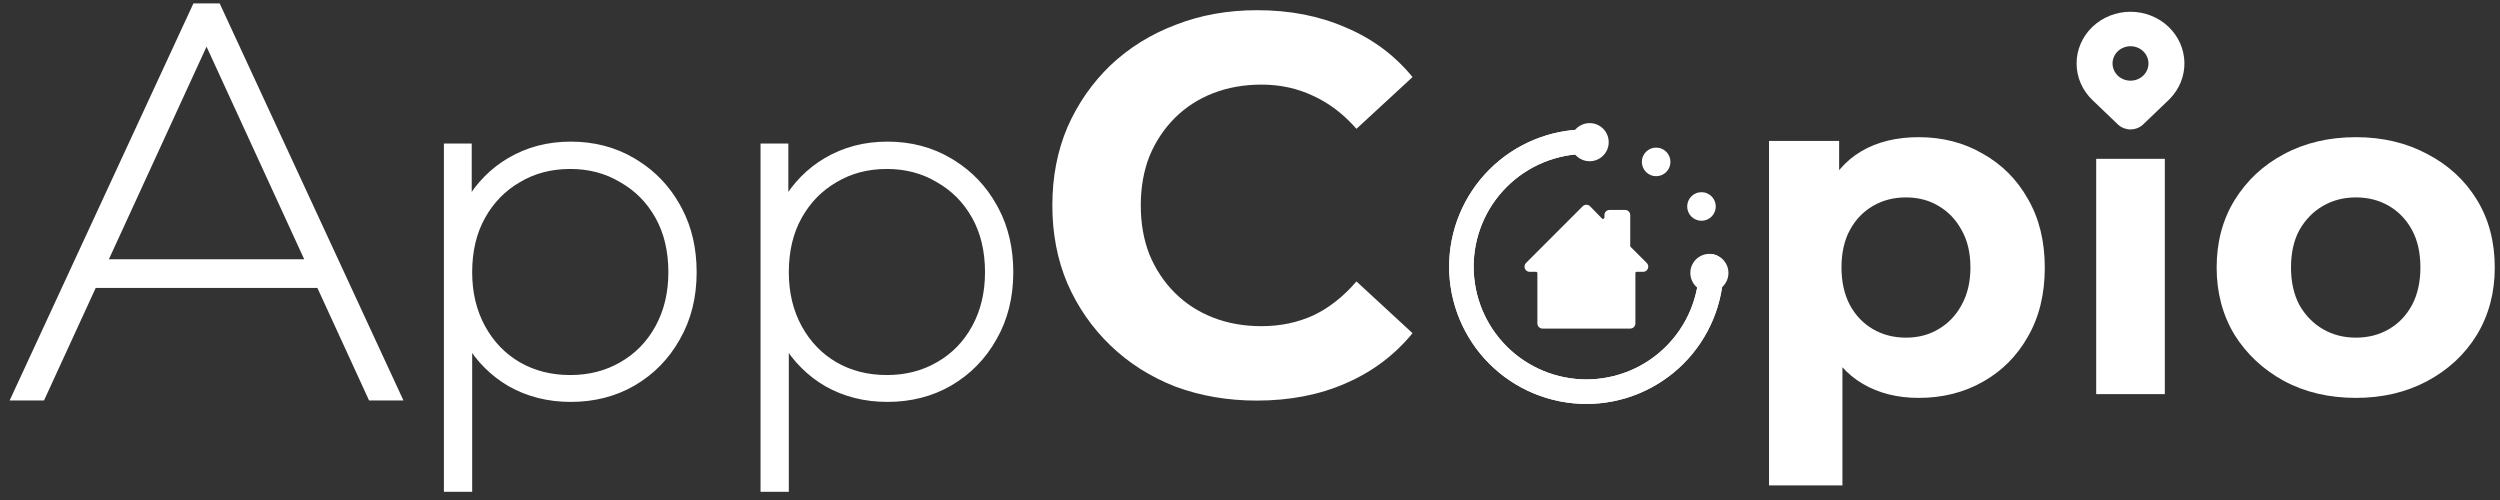 <svg width="255" height="51" viewBox="0 0 255 51" fill="none" xmlns="http://www.w3.org/2000/svg">
<rect x="0" y="0" width="255" height="51" fill="#333333" stroke="none"/>
<path d="M174.562 27.2C174.562 28.874 174.232 30.532 173.591 32.079C172.95 33.626 172.011 35.032 170.827 36.216C169.643 37.4 168.238 38.339 166.691 38.979C165.144 39.62 163.486 39.95 161.812 39.95C160.137 39.95 158.479 39.62 156.932 38.979C155.385 38.339 153.98 37.4 152.796 36.216C151.612 35.032 150.673 33.626 150.032 32.079C149.391 30.532 149.062 28.874 149.062 27.2C149.062 23.818 150.405 20.575 152.796 18.184C155.187 15.793 158.43 14.45 161.812 14.45" stroke="white" stroke-width="2.5" stroke-linecap="round" stroke-linejoin="round"/>
<path d="M174.562 27.2C174.562 28.874 174.232 30.532 173.591 32.079C172.95 33.626 172.011 35.032 170.827 36.216C169.643 37.4 168.238 38.339 166.691 38.979C165.144 39.62 163.486 39.95 161.812 39.95C160.137 39.95 158.479 39.62 156.932 38.979C155.385 38.339 153.98 37.4 152.796 36.216C151.612 35.032 150.673 33.626 150.032 32.079C149.391 30.532 149.062 28.874 149.062 27.2C149.062 23.818 150.405 20.575 152.796 18.184C155.187 15.793 158.43 14.45 161.812 14.45" stroke="white" stroke-width="2.5" stroke-linecap="round" stroke-linejoin="round"/>
<path d="M168.927 17.971C168.726 17.971 168.536 17.933 168.359 17.857C168.182 17.78 168.027 17.676 167.896 17.545C167.765 17.414 167.661 17.26 167.585 17.083C167.508 16.905 167.47 16.716 167.47 16.514C167.47 16.313 167.508 16.123 167.585 15.946C167.661 15.769 167.765 15.614 167.896 15.483C168.027 15.352 168.181 15.248 168.359 15.172C168.536 15.095 168.726 15.057 168.927 15.057C169.129 15.057 169.318 15.095 169.495 15.172C169.673 15.248 169.827 15.352 169.958 15.483C170.089 15.614 170.193 15.769 170.27 15.946C170.346 16.123 170.385 16.313 170.384 16.514C170.384 16.716 170.346 16.905 170.269 17.083C170.193 17.26 170.089 17.414 169.958 17.545C169.827 17.676 169.673 17.78 169.495 17.857C169.318 17.933 169.129 17.972 168.927 17.971Z" fill="white"/>
<path d="M173.551 22.517C173.349 22.517 173.16 22.479 172.982 22.402C172.805 22.326 172.651 22.222 172.52 22.091C172.388 21.96 172.285 21.806 172.208 21.628C172.132 21.451 172.093 21.262 172.093 21.06C172.093 20.859 172.132 20.669 172.208 20.492C172.285 20.314 172.389 20.16 172.52 20.029C172.651 19.898 172.805 19.794 172.982 19.718C173.16 19.641 173.349 19.603 173.551 19.603C173.752 19.603 173.941 19.641 174.119 19.718C174.296 19.794 174.451 19.898 174.581 20.029C174.712 20.16 174.816 20.314 174.893 20.492C174.97 20.669 175.008 20.859 175.008 21.06C175.007 21.262 174.969 21.451 174.893 21.628C174.817 21.806 174.713 21.96 174.581 22.091C174.45 22.222 174.296 22.326 174.119 22.403C173.942 22.479 173.752 22.517 173.551 22.517Z" fill="white"/>
<path d="M162.144 16.444C161.875 16.444 161.623 16.393 161.386 16.291C161.15 16.189 160.944 16.05 160.77 15.875C160.595 15.701 160.456 15.495 160.354 15.259C160.252 15.022 160.201 14.77 160.201 14.501C160.201 14.232 160.252 13.98 160.354 13.743C160.457 13.507 160.595 13.301 160.77 13.126C160.944 12.952 161.15 12.813 161.386 12.711C161.623 12.609 161.876 12.558 162.144 12.558C162.413 12.558 162.665 12.609 162.902 12.711C163.139 12.813 163.344 12.952 163.519 13.126C163.693 13.301 163.832 13.507 163.934 13.743C164.036 13.98 164.087 14.232 164.087 14.501C164.087 14.77 164.036 15.022 163.934 15.259C163.832 15.495 163.694 15.701 163.519 15.875C163.344 16.05 163.138 16.189 162.902 16.291C162.666 16.393 162.413 16.444 162.144 16.444Z" fill="white"/>
<path d="M174.358 29.782C174.089 29.782 173.836 29.731 173.6 29.628C173.363 29.526 173.158 29.388 172.983 29.213C172.808 29.039 172.67 28.833 172.568 28.596C172.466 28.36 172.415 28.107 172.415 27.839C172.415 27.57 172.466 27.317 172.568 27.081C172.67 26.845 172.808 26.639 172.983 26.464C173.158 26.289 173.363 26.151 173.6 26.049C173.836 25.947 174.089 25.896 174.358 25.896C174.626 25.896 174.879 25.947 175.115 26.049C175.352 26.151 175.558 26.289 175.732 26.464C175.907 26.639 176.045 26.845 176.147 27.081C176.25 27.317 176.301 27.57 176.3 27.839C176.3 28.107 176.249 28.36 176.147 28.596C176.046 28.833 175.907 29.039 175.732 29.213C175.557 29.388 175.351 29.526 175.115 29.629C174.879 29.731 174.627 29.782 174.358 29.782Z" fill="white"/>
<path d="M167.973 26.827L166.321 25.18C166.301 25.156 166.288 25.127 166.284 25.095V21.938C166.284 21.799 166.229 21.665 166.13 21.566C166.031 21.468 165.897 21.412 165.758 21.412H164.179C164.04 21.412 163.906 21.468 163.807 21.566C163.709 21.665 163.653 21.799 163.653 21.938V22.191C163.653 22.216 163.646 22.242 163.632 22.263C163.618 22.285 163.598 22.302 163.574 22.312C163.552 22.326 163.527 22.333 163.501 22.333C163.474 22.333 163.449 22.326 163.427 22.312L162.185 21.038C162.136 20.989 162.078 20.95 162.014 20.923C161.95 20.897 161.881 20.883 161.812 20.883C161.742 20.883 161.673 20.897 161.609 20.923C161.545 20.95 161.487 20.989 161.438 21.038L155.65 26.827C155.577 26.901 155.527 26.994 155.508 27.097C155.488 27.199 155.499 27.304 155.539 27.4C155.579 27.496 155.646 27.578 155.732 27.637C155.818 27.695 155.92 27.726 156.023 27.726H156.681C156.716 27.726 156.749 27.74 156.774 27.765C156.799 27.79 156.813 27.823 156.813 27.858V32.988C156.813 33.128 156.868 33.262 156.967 33.36C157.065 33.459 157.199 33.514 157.339 33.514H166.284C166.424 33.514 166.558 33.459 166.656 33.36C166.755 33.262 166.81 33.128 166.81 32.988V27.858C166.81 27.823 166.824 27.79 166.849 27.765C166.874 27.74 166.907 27.726 166.942 27.726H167.6C167.703 27.726 167.805 27.695 167.891 27.637C167.977 27.578 168.044 27.496 168.084 27.4C168.124 27.304 168.135 27.199 168.115 27.097C168.096 26.994 168.046 26.901 167.973 26.827Z" fill="white"/>
<path d="M240.306 40.584C237.554 40.584 235.106 40.008 232.962 38.856C230.85 37.704 229.17 36.136 227.922 34.152C226.706 32.136 226.098 29.848 226.098 27.288C226.098 24.696 226.706 22.408 227.922 20.424C229.17 18.408 230.85 16.84 232.962 15.72C235.106 14.568 237.554 13.992 240.306 13.992C243.026 13.992 245.458 14.568 247.602 15.72C249.746 16.84 251.426 18.392 252.642 20.376C253.858 22.36 254.466 24.664 254.466 27.288C254.466 29.848 253.858 32.136 252.642 34.152C251.426 36.136 249.746 37.704 247.602 38.856C245.458 40.008 243.026 40.584 240.306 40.584ZM240.306 34.44C241.554 34.44 242.674 34.152 243.666 33.576C244.658 33 245.442 32.184 246.018 31.128C246.594 30.04 246.882 28.76 246.882 27.288C246.882 25.784 246.594 24.504 246.018 23.448C245.442 22.392 244.658 21.576 243.666 21C242.674 20.424 241.554 20.136 240.306 20.136C239.058 20.136 237.938 20.424 236.946 21C235.954 21.576 235.154 22.392 234.546 23.448C233.97 24.504 233.682 25.784 233.682 27.288C233.682 28.76 233.97 30.04 234.546 31.128C235.154 32.184 235.954 33 236.946 33.576C237.938 34.152 239.058 34.44 240.306 34.44Z" fill="white"/>
<path d="M213.812 40.2V16.2H220.812V40.2H213.812Z" fill="white"/>
<path d="M221.2 2.744C222.21 3.712 222.788 5.018 222.811 6.387C222.834 7.755 222.301 9.079 221.324 10.078L221.2 10.201L218.608 12.686C218.279 13.001 217.837 13.184 217.372 13.199C216.907 13.214 216.454 13.058 216.104 12.765L216.016 12.686L213.422 10.2C212.391 9.211 211.812 7.87 211.812 6.472C211.812 5.074 212.391 3.733 213.422 2.744C214.454 1.755 215.853 1.2 217.311 1.2C218.77 1.2 220.169 1.755 221.2 2.744ZM217.311 4.715C217.071 4.715 216.832 4.76 216.61 4.849C216.387 4.937 216.185 5.066 216.015 5.229C215.845 5.393 215.71 5.586 215.618 5.8C215.526 6.013 215.478 6.241 215.478 6.472C215.478 6.703 215.526 6.931 215.618 7.145C215.71 7.358 215.845 7.552 216.015 7.715C216.185 7.878 216.387 8.007 216.61 8.096C216.832 8.184 217.071 8.229 217.311 8.229C217.798 8.229 218.264 8.044 218.608 7.715C218.952 7.385 219.145 6.938 219.145 6.472C219.145 6.006 218.952 5.559 218.608 5.229C218.264 4.9 217.798 4.715 217.311 4.715Z" fill="white"/>
<path d="M195.704 40.584C193.528 40.584 191.624 40.104 189.992 39.144C188.36 38.184 187.08 36.728 186.152 34.776C185.256 32.792 184.808 30.296 184.808 27.288C184.808 24.248 185.24 21.752 186.104 19.8C186.968 17.848 188.216 16.392 189.848 15.432C191.48 14.472 193.432 13.992 195.704 13.992C198.136 13.992 200.312 14.552 202.232 15.672C204.184 16.76 205.72 18.296 206.84 20.28C207.992 22.264 208.568 24.6 208.568 27.288C208.568 30.008 207.992 32.36 206.84 34.344C205.72 36.328 204.184 37.864 202.232 38.952C200.312 40.04 198.136 40.584 195.704 40.584ZM180.44 49.512V14.376H187.592V19.656L187.448 27.336L187.928 34.968V49.512H180.44ZM194.408 34.44C195.656 34.44 196.76 34.152 197.72 33.576C198.712 33 199.496 32.184 200.072 31.128C200.68 30.04 200.984 28.76 200.984 27.288C200.984 25.784 200.68 24.504 200.072 23.448C199.496 22.392 198.712 21.576 197.72 21C196.76 20.424 195.656 20.136 194.408 20.136C193.16 20.136 192.04 20.424 191.048 21C190.056 21.576 189.272 22.392 188.696 23.448C188.12 24.504 187.832 25.784 187.832 27.288C187.832 28.76 188.12 30.04 188.696 31.128C189.272 32.184 190.056 33 191.048 33.576C192.04 34.152 193.16 34.44 194.408 34.44Z" fill="white"/>
<path d="M128.184 40.86C125.214 40.86 122.446 40.383 119.879 39.43C117.349 38.44 115.149 37.047 113.279 35.25C111.409 33.453 109.942 31.345 108.879 28.925C107.852 26.505 107.339 23.847 107.339 20.95C107.339 18.053 107.852 15.395 108.879 12.975C109.942 10.555 111.409 8.447 113.279 6.65C115.186 4.853 117.404 3.478 119.934 2.525C122.464 1.535 125.232 1.04 128.239 1.04C131.576 1.04 134.582 1.627 137.259 2.8C139.972 3.937 142.246 5.623 144.079 7.86L138.359 13.14C137.039 11.637 135.572 10.518 133.959 9.785C132.346 9.015 130.586 8.63 128.679 8.63C126.882 8.63 125.232 8.923 123.729 9.51C122.226 10.097 120.924 10.94 119.824 12.04C118.724 13.14 117.862 14.442 117.239 15.945C116.652 17.448 116.359 19.117 116.359 20.95C116.359 22.783 116.652 24.452 117.239 25.955C117.862 27.458 118.724 28.76 119.824 29.86C120.924 30.96 122.226 31.803 123.729 32.39C125.232 32.977 126.882 33.27 128.679 33.27C130.586 33.27 132.346 32.903 133.959 32.17C135.572 31.4 137.039 30.245 138.359 28.705L144.079 33.985C142.246 36.222 139.972 37.927 137.259 39.1C134.582 40.273 131.557 40.86 128.184 40.86Z" fill="white"/>
<path d="M90.513 14.771C92.87 14.771 94.992 15.328 96.87 16.448L97.222 16.662C98.96 17.758 100.339 19.214 101.355 21.029L101.558 21.398C102.542 23.256 103.03 25.382 103.03 27.768C103.03 30.281 102.475 32.515 101.355 34.458C100.271 36.395 98.775 37.924 96.87 39.04L96.868 39.041C94.99 40.128 92.869 40.669 90.513 40.669C88.222 40.669 86.149 40.144 84.304 39.09L84.3 39.088C82.581 38.075 81.192 36.688 80.134 34.936V49.837H77.9V14.963H80.086V20.674C81.15 18.856 82.554 17.428 84.3 16.4C86.146 15.312 88.22 14.771 90.513 14.771ZM90.465 16.909C88.47 16.909 86.705 17.376 85.161 18.303L85.156 18.305C83.608 19.203 82.385 20.456 81.485 22.071C80.588 23.678 80.134 25.574 80.134 27.768C80.134 29.896 80.587 31.778 81.486 33.42C82.387 35.066 83.61 36.334 85.156 37.231C86.701 38.127 88.468 38.579 90.465 38.579C92.429 38.579 94.18 38.127 95.726 37.231L95.728 37.23C97.306 36.333 98.544 35.065 99.444 33.42C100.343 31.778 100.796 29.896 100.796 27.768C100.796 25.573 100.341 23.678 99.445 22.071C98.545 20.458 97.308 19.205 95.728 18.307L95.722 18.303C94.177 17.376 92.427 16.91 90.465 16.909Z" fill="white" stroke="white" stroke-width="0.65"/>
<path d="M58.216 14.771C60.573 14.771 62.695 15.328 64.573 16.448L64.925 16.662C66.663 17.758 68.042 19.214 69.058 21.029L69.261 21.398C70.245 23.256 70.733 25.382 70.733 27.768C70.733 30.281 70.178 32.515 69.058 34.458C67.974 36.395 66.478 37.924 64.573 39.04L64.571 39.041C62.693 40.128 60.572 40.669 58.216 40.669C55.925 40.669 53.852 40.144 52.007 39.09L52.003 39.088C50.284 38.075 48.895 36.688 47.837 34.936V49.837H45.603V14.963H47.79V20.674C48.853 18.856 50.258 17.428 52.003 16.4C53.849 15.312 55.923 14.771 58.216 14.771ZM58.169 16.909C56.173 16.909 54.408 17.376 52.864 18.303L52.859 18.305C51.311 19.203 50.088 20.456 49.188 22.071C48.291 23.678 47.837 25.574 47.837 27.768C47.837 29.896 48.29 31.778 49.189 33.42C50.09 35.066 51.313 36.334 52.859 37.231C54.404 38.127 56.171 38.579 58.169 38.579C60.132 38.579 61.883 38.127 63.429 37.231L63.431 37.23C65.009 36.333 66.247 35.065 67.147 33.42C68.046 31.778 68.499 29.896 68.499 27.768C68.499 25.573 68.044 23.678 67.148 22.071C66.248 20.458 65.011 19.205 63.431 18.307L63.425 18.303C61.88 17.376 60.13 16.91 58.169 16.909Z" fill="white" stroke="white" stroke-width="0.65"/>
<path d="M22.199 0.675L22.287 0.863L40.431 40.063L40.645 40.525H37.855L37.769 40.336L32.582 29.045H9.554L4.367 40.336L4.28 40.525H1.491L1.705 40.063L19.849 0.863L19.936 0.675H22.199ZM10.599 26.771H31.537L21.067 3.98L10.599 26.771Z" fill="white" stroke="white" stroke-width="0.65"/>
</svg>
